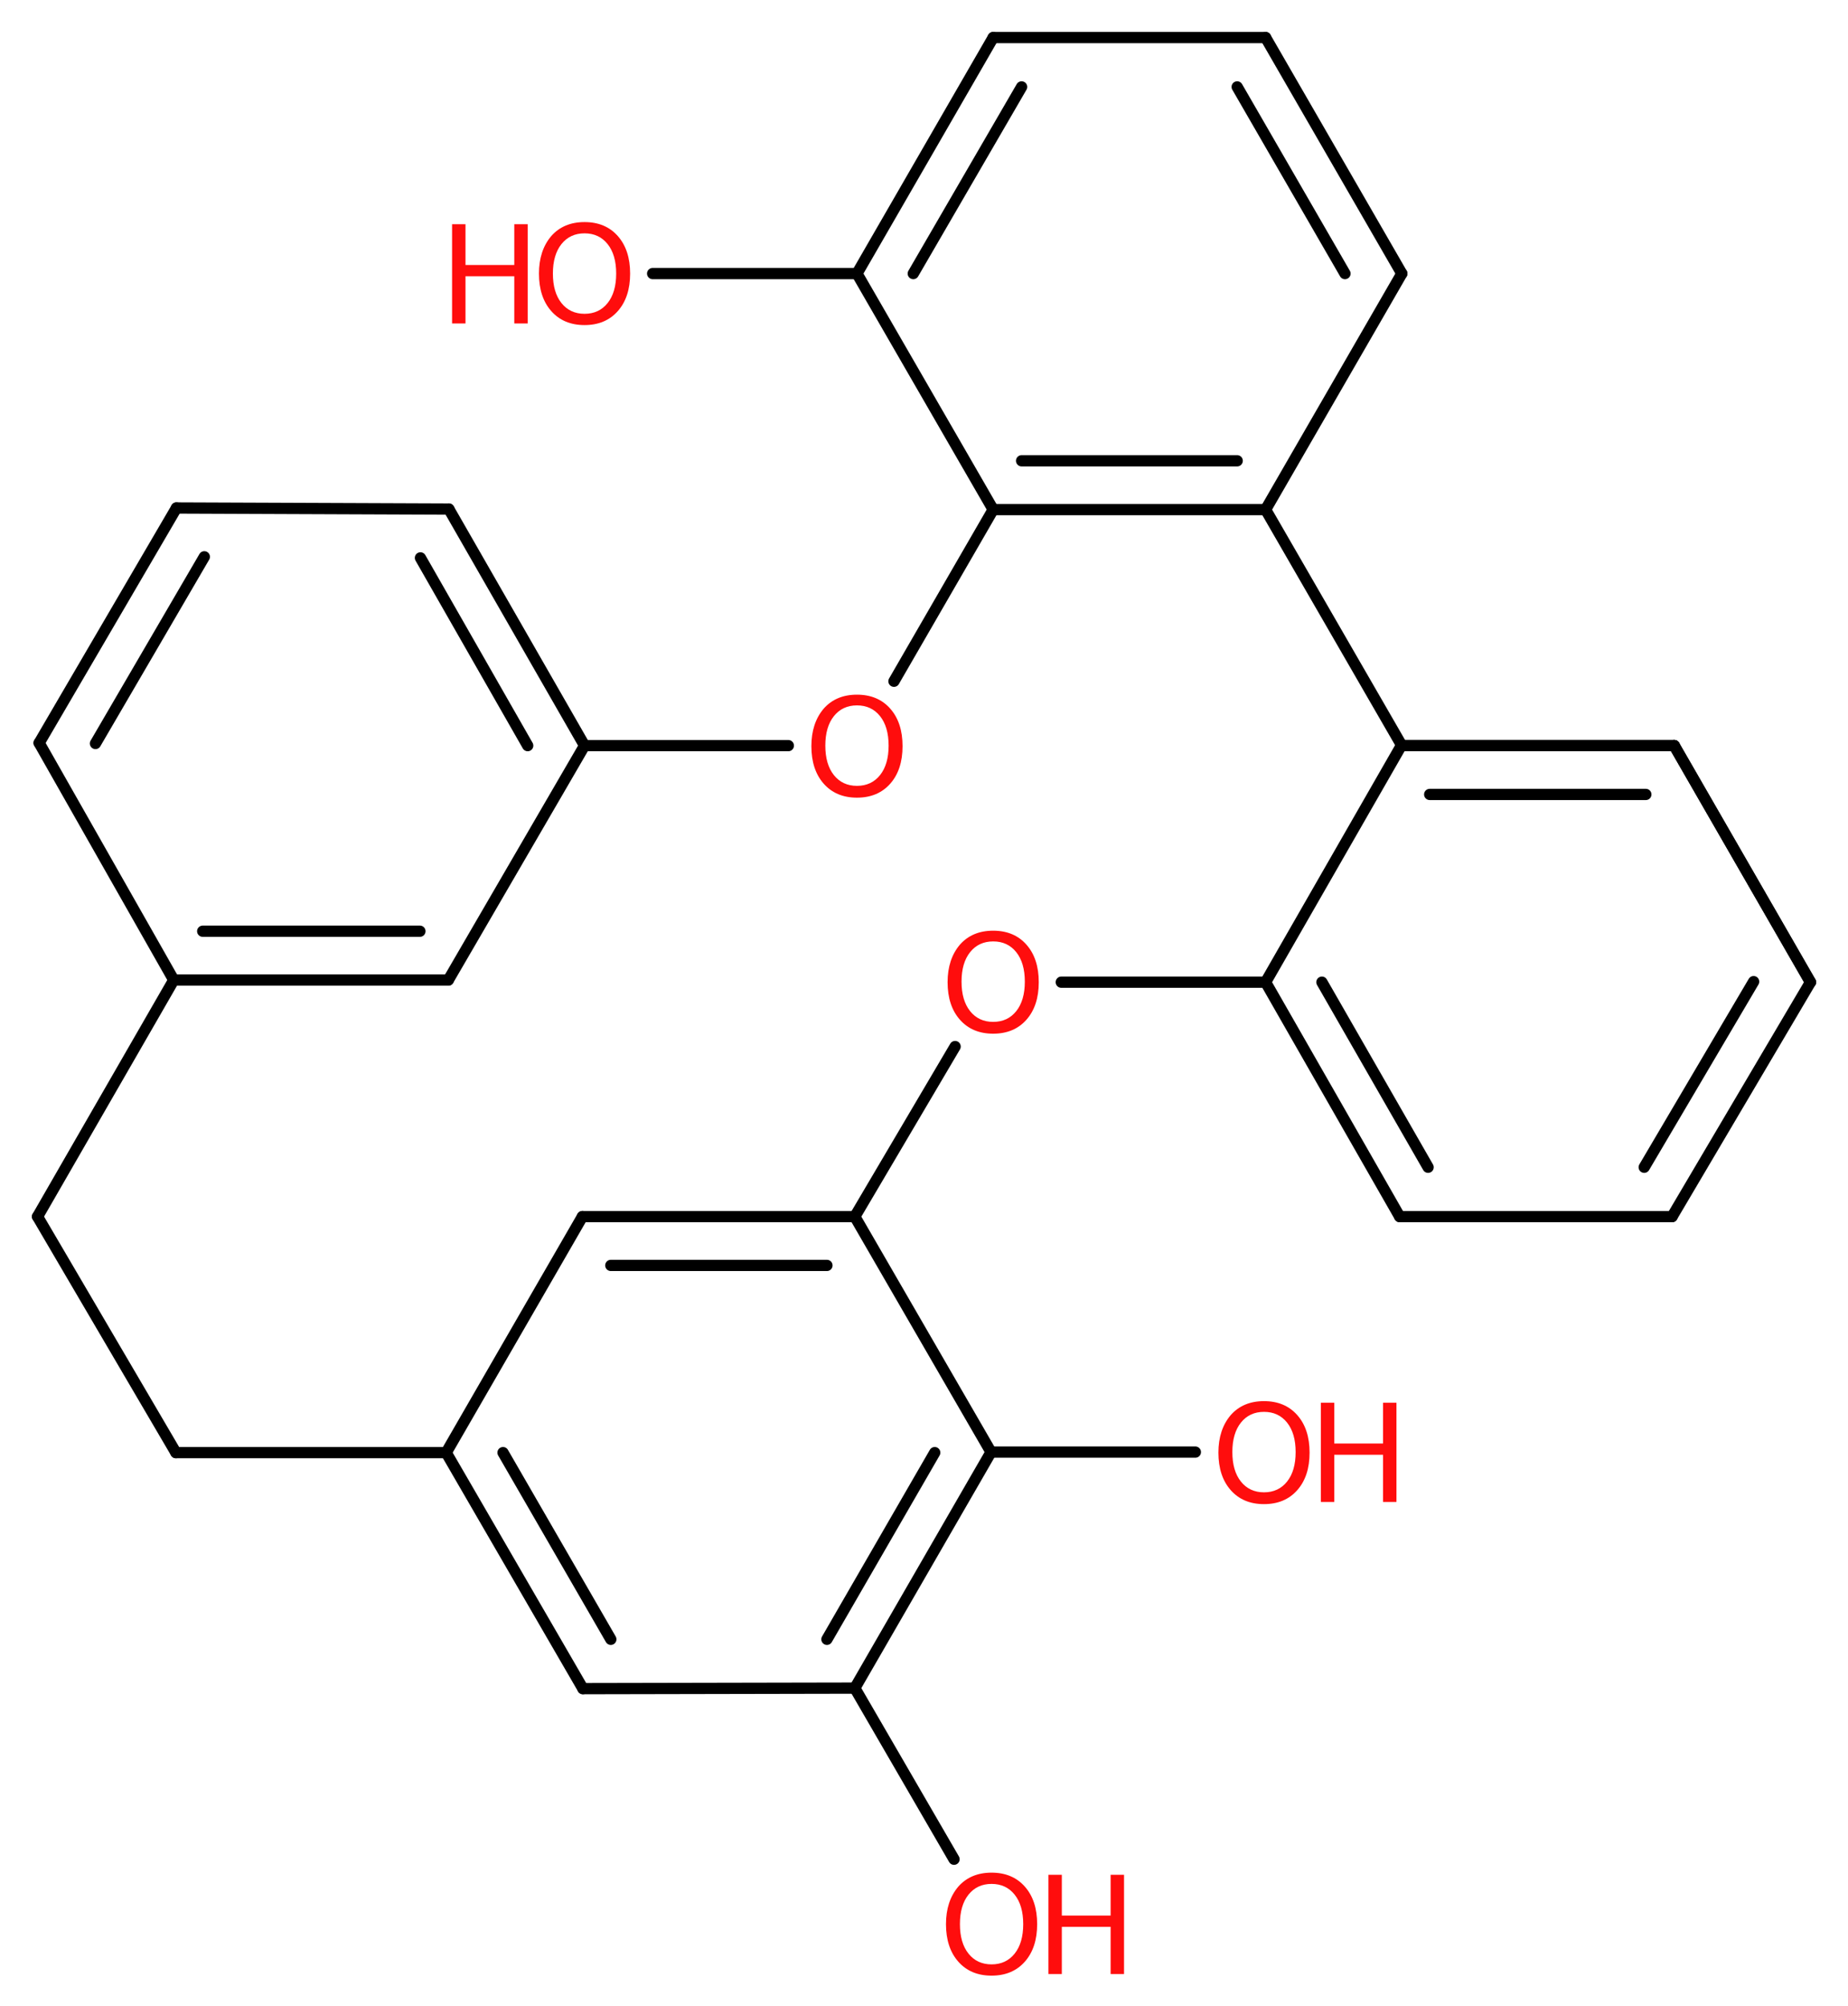 <?xml version='1.0' encoding='UTF-8'?>
<!DOCTYPE svg PUBLIC "-//W3C//DTD SVG 1.1//EN" "http://www.w3.org/Graphics/SVG/1.1/DTD/svg11.dtd">
<svg version='1.2' xmlns='http://www.w3.org/2000/svg' xmlns:xlink='http://www.w3.org/1999/xlink' width='34.46mm' height='37.39mm' viewBox='0 0 34.46 37.39'>
  <desc>Generated by the Chemistry Development Kit (http://github.com/cdk)</desc>
  <g stroke-linecap='round' stroke-linejoin='round' stroke='#000000' stroke-width='.21' fill='#FF0D0D'>
    <rect x='.0' y='.0' width='35.0' height='38.0' fill='#FFFFFF' stroke='none'/>
    <g id='mol1' class='mol'>
      <g id='mol1bnd1' class='bond'>
        <line x1='3.29' y1='9.47' x2='.73' y2='13.85'/>
        <line x1='3.81' y1='10.38' x2='1.78' y2='13.86'/>
      </g>
      <g id='mol1bnd2' class='bond'>
        <line x1='26.14' y1='5.1' x2='23.6' y2='.7'/>
        <line x1='25.08' y1='5.1' x2='23.07' y2='1.62'/>
      </g>
      <line id='mol1bnd3' class='bond' x1='8.37' y1='9.49' x2='3.29' y2='9.47'/>
      <line id='mol1bnd4' class='bond' x1='18.52' y1='.7' x2='23.6' y2='.7'/>
      <line id='mol1bnd5' class='bond' x1='3.28' y1='27.08' x2='.7' y2='22.68'/>
      <line id='mol1bnd6' class='bond' x1='26.14' y1='13.9' x2='31.22' y2='13.9'/>
      <line id='mol1bnd7' class='bond' x1='26.1' y1='22.68' x2='31.18' y2='22.68'/>
      <g id='mol1bnd8' class='bond'>
        <line x1='31.22' y1='13.9' x2='26.13' y2='13.9'/>
        <line x1='30.69' y1='14.81' x2='26.66' y2='14.81'/>
      </g>
      <line id='mol1bnd9' class='bond' x1='33.76' y1='18.31' x2='31.22' y2='13.9'/>
      <g id='mol1bnd10' class='bond'>
        <line x1='31.18' y1='22.68' x2='33.76' y2='18.31'/>
        <line x1='30.66' y1='21.76' x2='32.7' y2='18.3'/>
      </g>
      <line id='mol1bnd11' class='bond' x1='33.76' y1='18.31' x2='31.22' y2='13.9'/>
      <line id='mol1bnd12' class='bond' x1='3.24' y1='18.27' x2='.73' y2='13.85'/>
      <line id='mol1bnd13' class='bond' x1='3.24' y1='18.27' x2='.7' y2='22.68'/>
      <g id='mol1bnd14' class='bond'>
        <line x1='3.24' y1='18.27' x2='8.36' y2='18.27'/>
        <line x1='3.78' y1='17.36' x2='7.83' y2='17.36'/>
      </g>
      <line id='mol1bnd15' class='bond' x1='8.32' y1='27.08' x2='3.28' y2='27.08'/>
      <g id='mol1bnd16' class='bond'>
        <line x1='8.32' y1='27.08' x2='10.87' y2='31.48'/>
        <line x1='9.38' y1='27.08' x2='11.39' y2='30.56'/>
      </g>
      <line id='mol1bnd17' class='bond' x1='8.32' y1='27.08' x2='10.86' y2='22.68'/>
      <line id='mol1bnd18' class='bond' x1='23.6' y1='9.5' x2='26.14' y2='5.1'/>
      <line id='mol1bnd19' class='bond' x1='23.6' y1='9.5' x2='26.14' y2='13.9'/>
      <g id='mol1bnd20' class='bond'>
        <line x1='23.6' y1='18.31' x2='26.1' y2='22.68'/>
        <line x1='24.65' y1='18.31' x2='26.63' y2='21.76'/>
      </g>
      <line id='mol1bnd21' class='bond' x1='23.6' y1='18.31' x2='26.13' y2='13.9'/>
      <g id='mol1bnd22' class='bond'>
        <line x1='10.9' y1='13.9' x2='8.37' y2='9.49'/>
        <line x1='9.84' y1='13.9' x2='7.84' y2='10.4'/>
      </g>
      <line id='mol1bnd23' class='bond' x1='10.9' y1='13.9' x2='8.36' y2='18.27'/>
      <g id='mol1bnd24' class='bond'>
        <line x1='18.52' y1='.7' x2='15.98' y2='5.1'/>
        <line x1='19.05' y1='1.62' x2='17.03' y2='5.1'/>
      </g>
      <line id='mol1bnd25' class='bond' x1='15.94' y1='31.47' x2='10.87' y2='31.48'/>
      <g id='mol1bnd26' class='bond'>
        <line x1='15.94' y1='22.68' x2='10.86' y2='22.68'/>
        <line x1='15.42' y1='23.59' x2='11.39' y2='23.59'/>
      </g>
      <g id='mol1bnd27' class='bond'>
        <line x1='15.94' y1='31.47' x2='18.48' y2='27.07'/>
        <line x1='15.42' y1='30.56' x2='17.43' y2='27.08'/>
      </g>
      <line id='mol1bnd28' class='bond' x1='18.48' y1='27.07' x2='15.94' y2='22.68'/>
      <g id='mol1bnd29' class='bond'>
        <line x1='18.52' y1='9.5' x2='23.6' y2='9.5'/>
        <line x1='19.05' y1='8.59' x2='23.07' y2='8.59'/>
      </g>
      <line id='mol1bnd30' class='bond' x1='18.52' y1='9.5' x2='15.98' y2='5.1'/>
      <line id='mol1bnd31' class='bond' x1='12.17' y1='5.1' x2='15.98' y2='5.1'/>
      <line id='mol1bnd32' class='bond' x1='17.79' y1='34.66' x2='15.94' y2='31.47'/>
      <line id='mol1bnd33' class='bond' x1='22.29' y1='27.07' x2='18.48' y2='27.07'/>
      <line id='mol1bnd34' class='bond' x1='19.79' y1='18.31' x2='23.6' y2='18.31'/>
      <line id='mol1bnd35' class='bond' x1='17.81' y1='19.51' x2='15.94' y2='22.68'/>
      <line id='mol1bnd36' class='bond' x1='14.7' y1='13.9' x2='10.9' y2='13.9'/>
      <line id='mol1bnd37' class='bond' x1='16.67' y1='12.7' x2='18.52' y2='9.5'/>
      <g id='mol1atm29' class='atom'>
        <path d='M10.9 4.35q-.27 .0 -.43 .2q-.16 .2 -.16 .55q.0 .35 .16 .55q.16 .2 .43 .2q.27 .0 .43 -.2q.16 -.2 .16 -.55q.0 -.35 -.16 -.55q-.16 -.2 -.43 -.2zM10.9 4.14q.39 .0 .62 .26q.23 .26 .23 .7q.0 .44 -.23 .7q-.23 .26 -.62 .26q-.39 .0 -.62 -.26q-.23 -.26 -.23 -.7q.0 -.43 .23 -.7q.23 -.26 .62 -.26z' stroke='none'/>
        <path d='M8.43 4.18h.25v.76h.91v-.76h.25v1.85h-.25v-.88h-.91v.88h-.25v-1.85z' stroke='none'/>
      </g>
      <g id='mol1atm30' class='atom'>
        <path d='M18.49 35.12q-.27 .0 -.43 .2q-.16 .2 -.16 .55q.0 .35 .16 .55q.16 .2 .43 .2q.27 .0 .43 -.2q.16 -.2 .16 -.55q.0 -.35 -.16 -.55q-.16 -.2 -.43 -.2zM18.49 34.91q.39 .0 .62 .26q.23 .26 .23 .7q.0 .44 -.23 .7q-.23 .26 -.62 .26q-.39 .0 -.62 -.26q-.23 -.26 -.23 -.7q.0 -.43 .23 -.7q.23 -.26 .62 -.26z' stroke='none'/>
        <path d='M19.55 34.95h.25v.76h.91v-.76h.25v1.85h-.25v-.88h-.91v.88h-.25v-1.85z' stroke='none'/>
      </g>
      <g id='mol1atm31' class='atom'>
        <path d='M23.57 26.32q-.27 .0 -.43 .2q-.16 .2 -.16 .55q.0 .35 .16 .55q.16 .2 .43 .2q.27 .0 .43 -.2q.16 -.2 .16 -.55q.0 -.35 -.16 -.55q-.16 -.2 -.43 -.2zM23.57 26.12q.39 .0 .62 .26q.23 .26 .23 .7q.0 .44 -.23 .7q-.23 .26 -.62 .26q-.39 .0 -.62 -.26q-.23 -.26 -.23 -.7q.0 -.43 .23 -.7q.23 -.26 .62 -.26z' stroke='none'/>
        <path d='M24.63 26.15h.25v.76h.91v-.76h.25v1.85h-.25v-.88h-.91v.88h-.25v-1.85z' stroke='none'/>
      </g>
      <path id='mol1atm32' class='atom' d='M18.52 17.55q-.27 .0 -.43 .2q-.16 .2 -.16 .55q.0 .35 .16 .55q.16 .2 .43 .2q.27 .0 .43 -.2q.16 -.2 .16 -.55q.0 -.35 -.16 -.55q-.16 -.2 -.43 -.2zM18.52 17.35q.39 .0 .62 .26q.23 .26 .23 .7q.0 .44 -.23 .7q-.23 .26 -.62 .26q-.39 .0 -.62 -.26q-.23 -.26 -.23 -.7q.0 -.43 .23 -.7q.23 -.26 .62 -.26z' stroke='none'/>
      <path id='mol1atm33' class='atom' d='M15.98 13.15q-.27 .0 -.43 .2q-.16 .2 -.16 .55q.0 .35 .16 .55q.16 .2 .43 .2q.27 .0 .43 -.2q.16 -.2 .16 -.55q.0 -.35 -.16 -.55q-.16 -.2 -.43 -.2zM15.98 12.95q.39 .0 .62 .26q.23 .26 .23 .7q.0 .44 -.23 .7q-.23 .26 -.62 .26q-.39 .0 -.62 -.26q-.23 -.26 -.23 -.7q.0 -.43 .23 -.7q.23 -.26 .62 -.26z' stroke='none'/>
    </g>
  </g>
</svg>

